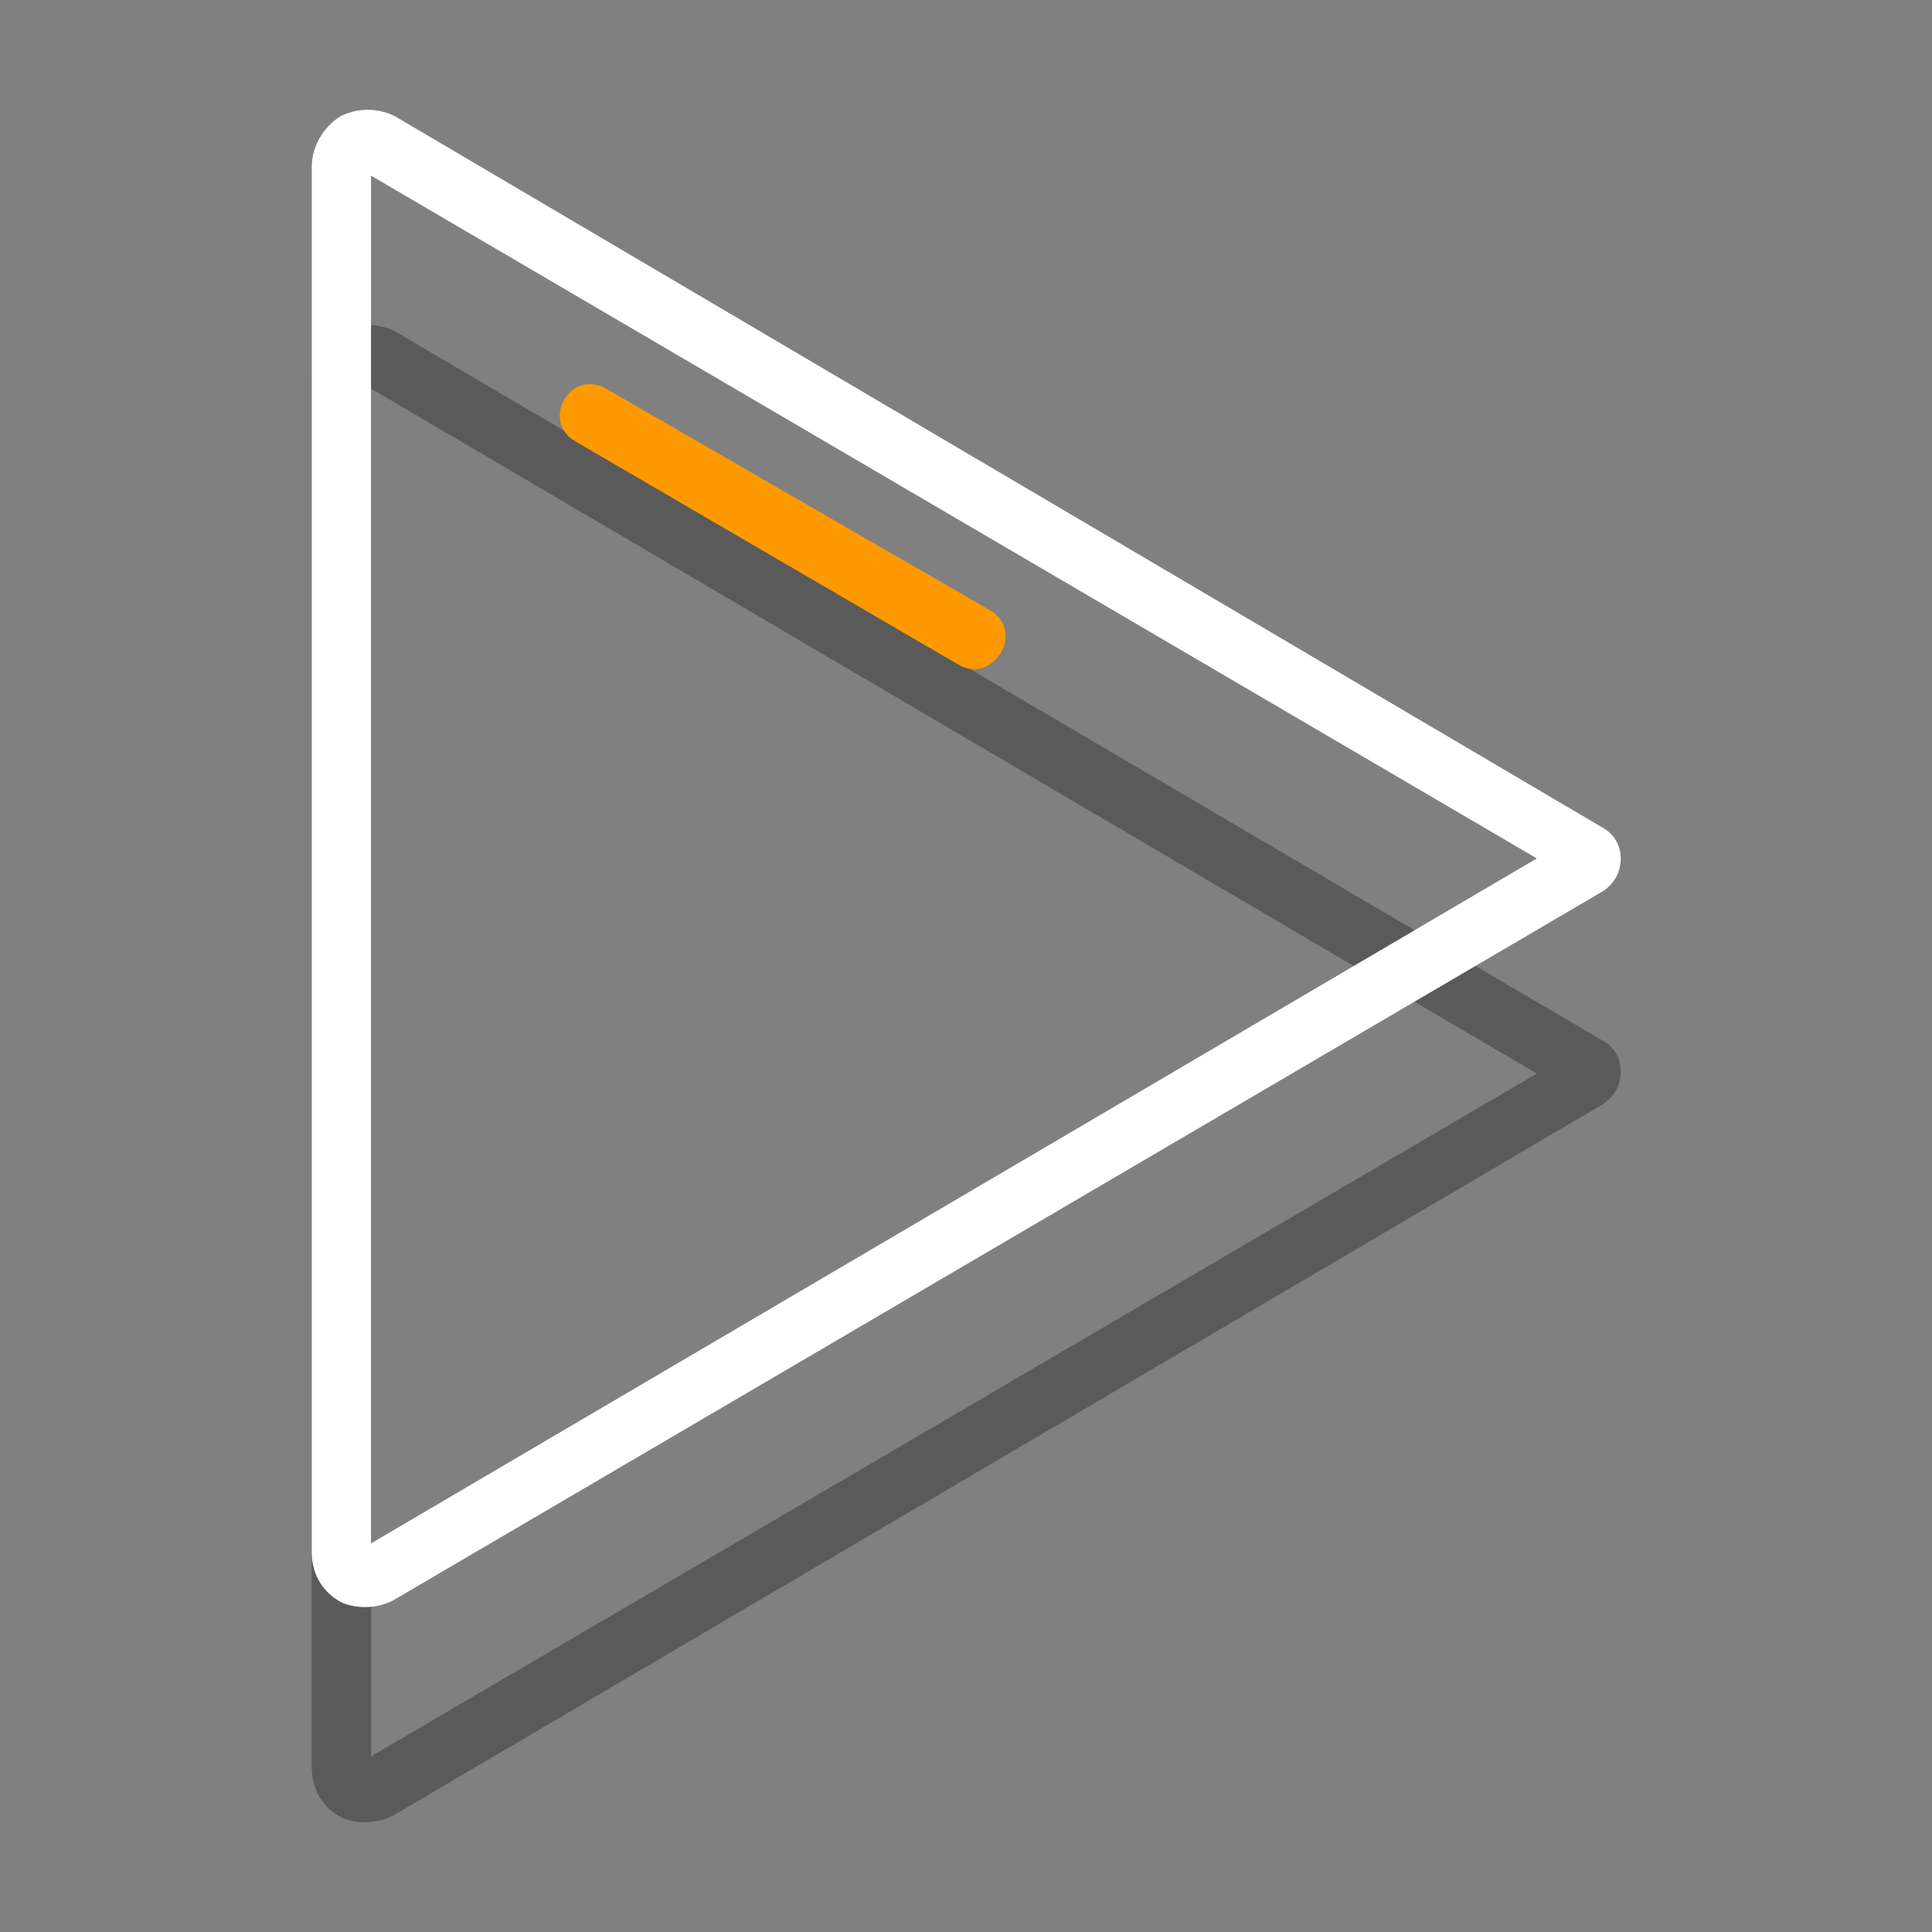 <?xml version="1.0" encoding="utf-8"?>
<!-- Generator: Adobe Illustrator 21.0.0, SVG Export Plug-In . SVG Version: 6.00 Build 0)  -->
<svg version="1.1" id="图层_1" xmlns="http://www.w3.org/2000/svg" xmlns:xlink="http://www.w3.org/1999/xlink" x="0px" y="0px"
	 viewBox="0 0 88 88" style="enable-background:new 0 0 88 88;" xml:space="preserve">
<rect x="0" y="0" width="88" height="88" fill="#808080" stroke="none"/>
<style type="text/css">
	.st0{opacity:0.3;}
	.st1{fill:#FF9900;}
	.st2{fill:#FFFFFF;}
</style>
<g>
	<path class="st0" d="M16.6,83c-0.4,0-0.9-0.1-1.2-0.3c-0.8-0.5-1.2-1.3-1.2-2.2l0-63.1c0-0.9,0.5-1.8,1.3-2.3
		c0.8-0.4,1.7-0.4,2.5,0L73,47.4c1.1,0.6,1.1,2.2,0,2.9L17.9,82.7C17.5,82.9,17.1,83,16.6,83z M16.9,17.7V80L70,48.9L16.9,17.7z"/>
	<path class="st1" d="M43.7,30.3L26.2,20.1c-0.7-0.4-0.9-1.2-0.5-1.9l0,0c0.4-0.7,1.2-0.9,1.9-0.5l17.5,10.1
		c0.7,0.4,0.9,1.2,0.5,1.9v0C45.2,30.4,44.4,30.7,43.7,30.3z"/>
	<path class="st2" d="M16.6,73.2c-0.4,0-0.9-0.1-1.2-0.3c-0.8-0.5-1.2-1.3-1.2-2.2l0-63.1c0-0.9,0.5-1.8,1.3-2.3
		c0.8-0.4,1.7-0.4,2.5,0L73,37.7c1.1,0.6,1.1,2.2,0,2.9L17.9,72.9C17.5,73.1,17.1,73.2,16.6,73.2z M16.9,8v62.3L70,39.1L16.9,8z"/>
</g>
</svg>
